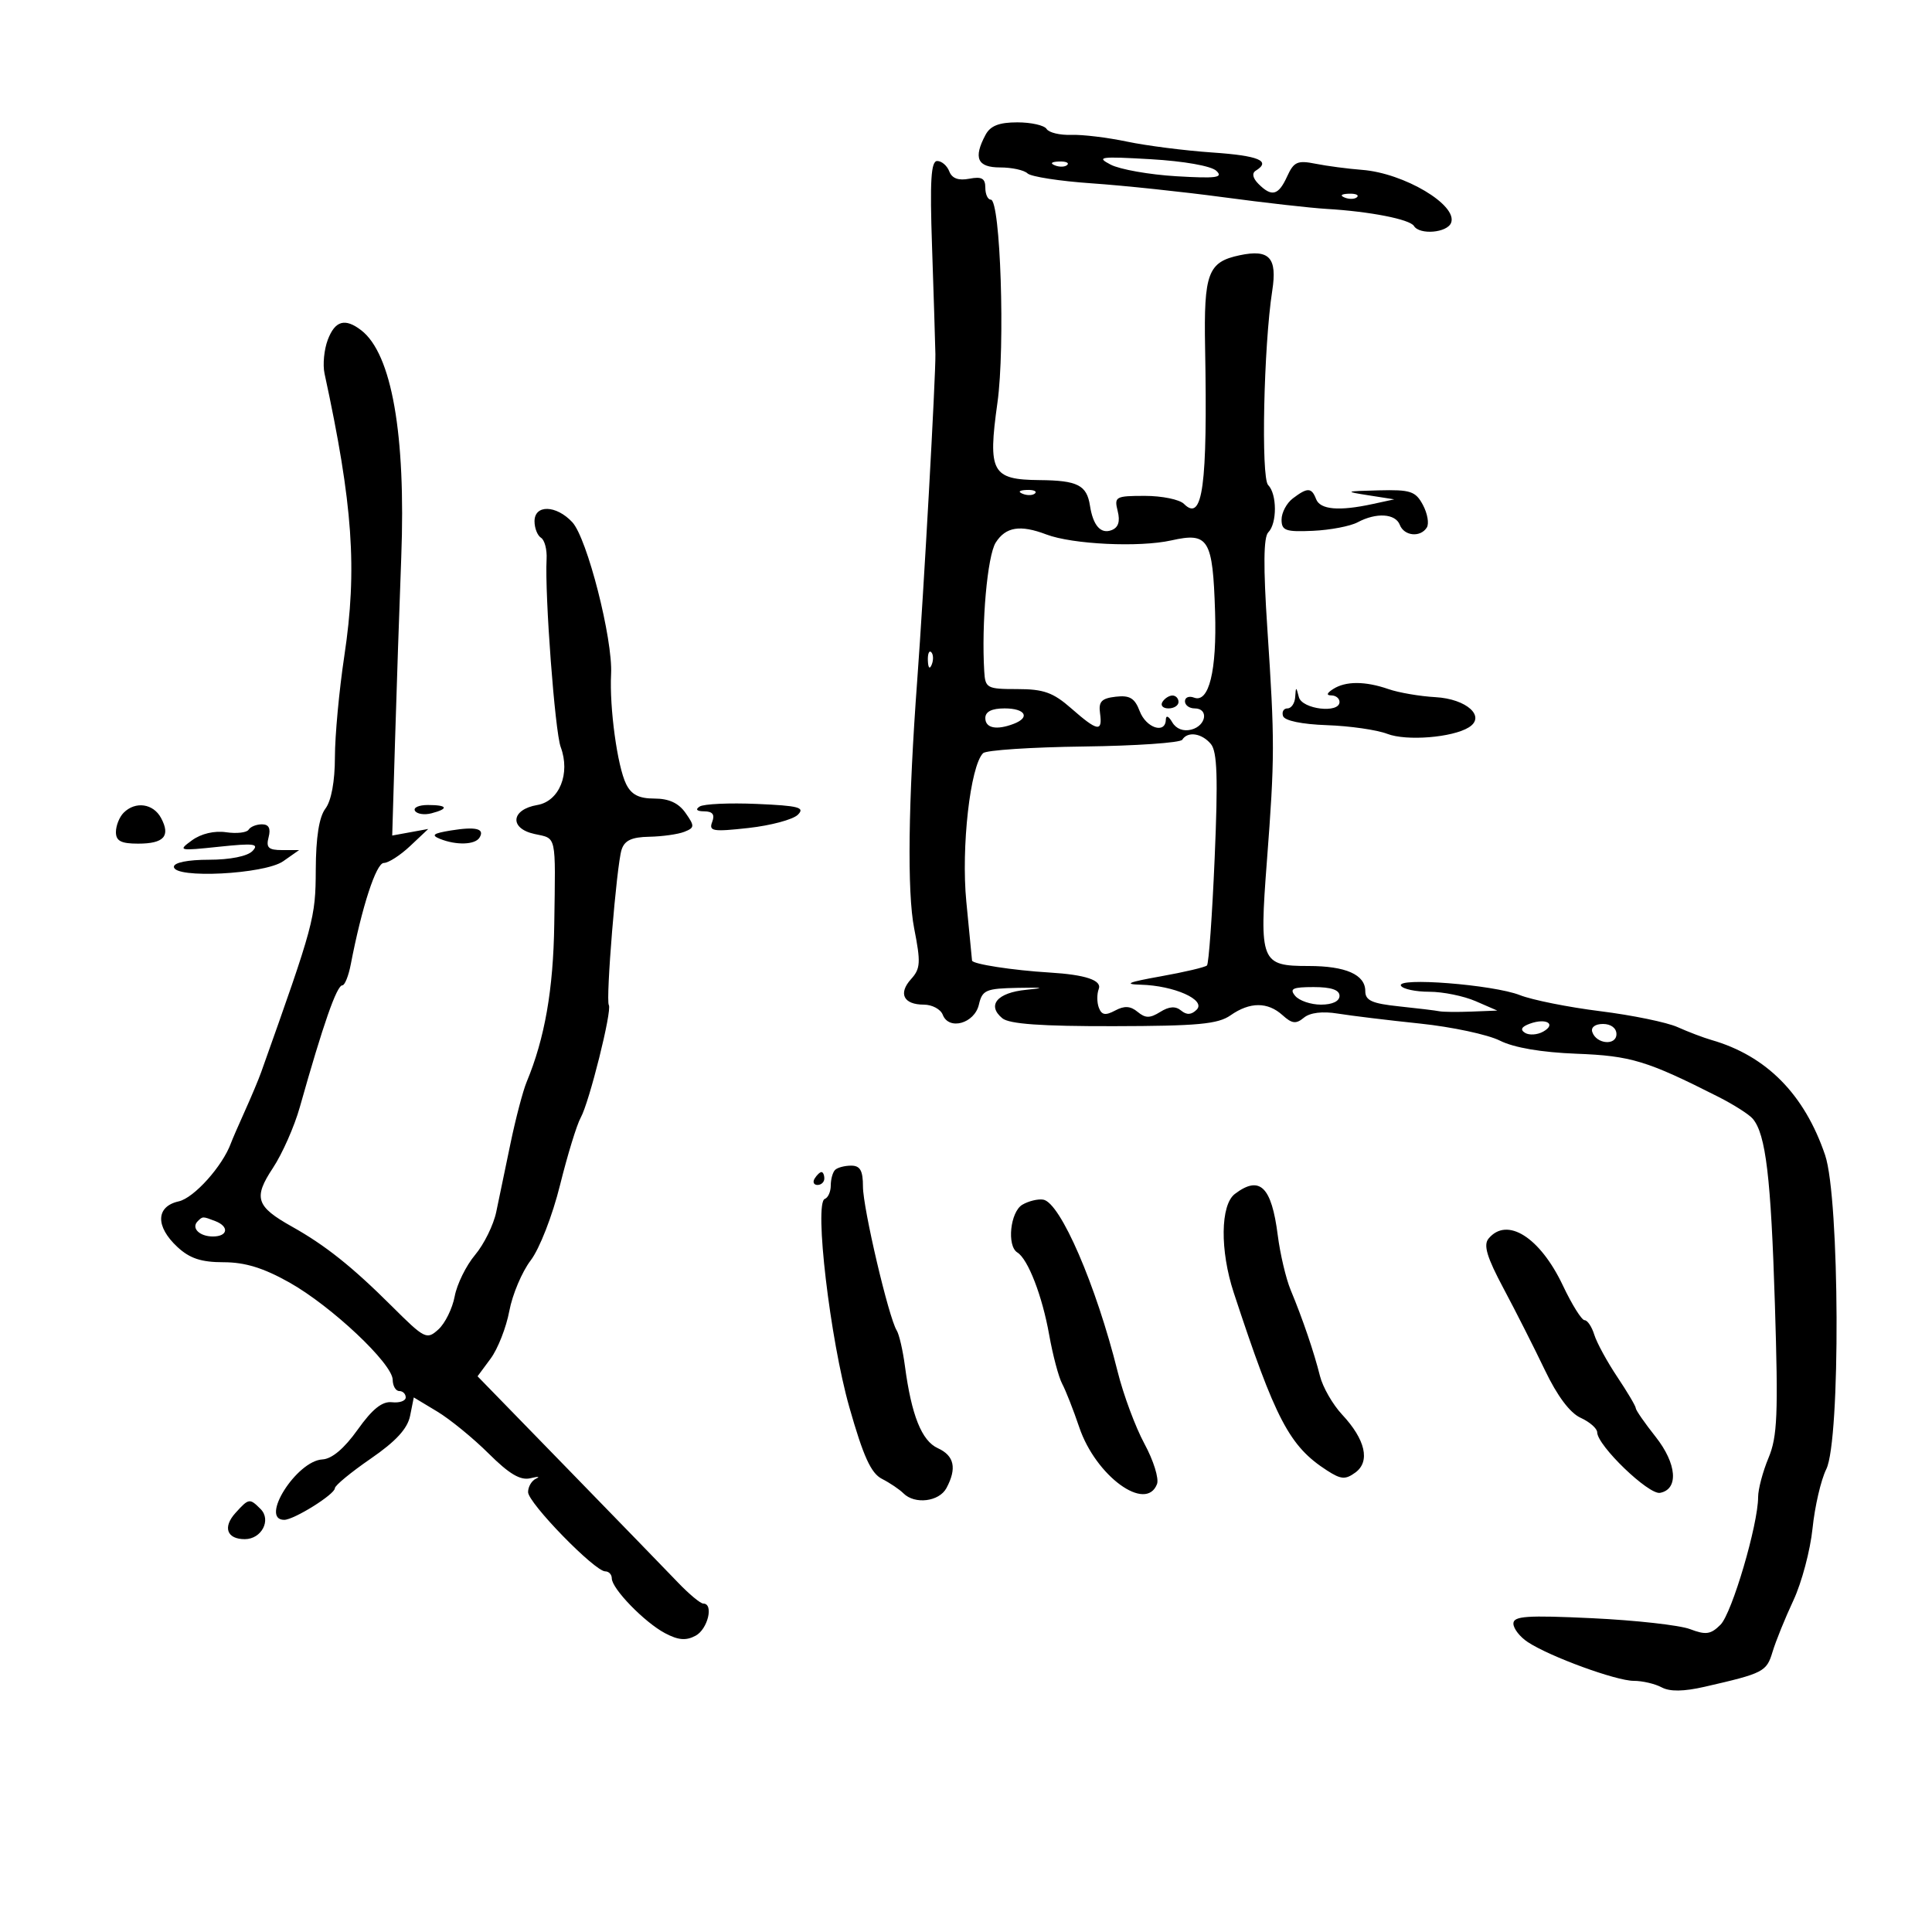 <svg xmlns="http://www.w3.org/2000/svg" width="300" height="300" viewBox="0 0 300 300" version="1.1">
	<path d="M 153.035 20.934 C 151.106 24.539, 151.759 26, 155.300 26 C 157.115 26, 159.028 26.416, 159.550 26.924 C 160.072 27.433, 164.550 28.127, 169.500 28.467 C 174.450 28.806, 183.675 29.780, 190 30.631 C 196.325 31.482, 203.525 32.295, 206 32.440 C 212.656 32.827, 218.912 34.049, 219.554 35.087 C 220.440 36.520, 224.727 36.154, 225.326 34.594 C 226.380 31.845, 218.020 26.876, 211.500 26.377 C 209.300 26.208, 206.050 25.780, 204.278 25.426 C 201.476 24.865, 200.902 25.121, 199.868 27.391 C 198.518 30.352, 197.483 30.626, 195.421 28.564 C 194.523 27.666, 194.362 26.894, 194.992 26.505 C 197.432 24.997, 195.471 24.175, 188.250 23.680 C 183.988 23.388, 178.025 22.627, 175 21.990 C 171.975 21.352, 168.071 20.881, 166.325 20.942 C 164.579 21.003, 162.865 20.591, 162.516 20.026 C 162.167 19.462, 160.124 19, 157.976 19 C 155.138 19, 153.787 19.529, 153.035 20.934 M 172.463 25.565 C 173.898 26.310, 178.485 27.120, 182.658 27.367 C 188.885 27.735, 189.998 27.584, 188.872 26.524 C 188.069 25.768, 183.843 25.021, 178.678 24.722 C 170.828 24.268, 170.143 24.361, 172.463 25.565 M 144.726 38.250 C 144.974 45.538, 145.209 53.075, 145.248 55 C 145.313 58.269, 143.430 92.083, 142.436 105.500 C 141.025 124.535, 140.849 138.555, 141.949 144.148 C 142.994 149.457, 142.936 150.414, 141.471 152.032 C 139.442 154.274, 140.304 156, 143.452 156 C 144.736 156, 146.057 156.707, 146.389 157.570 C 147.337 160.041, 151.319 158.926, 152 156 C 152.528 153.727, 153.078 153.490, 158.041 153.394 C 162.073 153.316, 162.412 153.396, 159.337 153.698 C 154.841 154.139, 153.203 156.094, 155.636 158.113 C 156.718 159.011, 161.680 159.364, 172.934 159.343 C 185.973 159.319, 189.125 159.026, 191.080 157.657 C 194.079 155.556, 196.845 155.550, 199.153 157.638 C 200.620 158.966, 201.247 159.040, 202.467 158.027 C 203.420 157.237, 205.355 157.002, 207.736 157.389 C 209.806 157.724, 215.550 158.422, 220.500 158.939 C 225.450 159.456, 231.031 160.648, 232.902 161.588 C 235.081 162.683, 239.349 163.414, 244.779 163.622 C 253.244 163.945, 255.733 164.700, 266.822 170.313 C 269.199 171.516, 271.606 173.050, 272.171 173.722 C 274.195 176.129, 274.991 182.803, 275.605 202.509 C 276.138 219.631, 275.995 223.076, 274.614 226.381 C 273.726 228.506, 273 231.242, 273 232.462 C 273 236.730, 268.941 250.504, 267.158 252.287 C 265.650 253.794, 264.882 253.905, 262.429 252.971 C 260.818 252.358, 253.988 251.595, 247.250 251.276 C 237.095 250.795, 235 250.937, 235 252.107 C 235 252.884, 236.013 254.183, 237.250 254.994 C 240.698 257.255, 250.947 261, 253.687 261 C 255.032 261, 256.980 261.454, 258.017 262.009 C 259.300 262.696, 261.437 262.667, 264.701 261.920 C 273.853 259.826, 274.309 259.591, 275.239 256.500 C 275.736 254.850, 277.194 251.250, 278.481 248.500 C 279.767 245.750, 281.104 240.719, 281.451 237.320 C 281.799 233.921, 282.758 229.787, 283.583 228.134 C 285.813 223.665, 285.674 186.055, 283.403 179.367 C 280.194 169.915, 274.295 163.943, 265.738 161.484 C 264.507 161.130, 262.148 160.233, 260.496 159.491 C 258.845 158.748, 253.445 157.636, 248.496 157.019 C 243.548 156.403, 237.925 155.278, 236 154.520 C 231.866 152.893, 216.700 151.706, 217.547 153.076 C 217.861 153.584, 219.840 154, 221.944 154 C 224.049 154, 227.285 154.657, 229.135 155.461 L 232.500 156.922 228.500 157.079 C 226.300 157.166, 224.050 157.143, 223.500 157.027 C 222.950 156.912, 220.137 156.571, 217.250 156.269 C 213.035 155.828, 212 155.360, 212 153.895 C 212 151.340, 208.969 150, 203.188 150 C 195.776 150, 195.529 149.379, 196.722 133.726 C 197.951 117.600, 197.956 115.142, 196.793 97.614 C 196.153 87.967, 196.197 83.403, 196.936 82.664 C 198.319 81.281, 198.306 76.706, 196.916 75.316 C 195.790 74.190, 196.223 53.711, 197.555 45.131 C 198.349 40.015, 197.110 38.664, 192.514 39.633 C 187.558 40.678, 186.914 42.396, 187.127 54 C 187.521 75.510, 186.756 81.156, 183.842 78.242 C 183.159 77.559, 180.431 77, 177.781 77 C 173.214 77, 172.993 77.124, 173.555 79.364 C 173.960 80.977, 173.659 81.917, 172.606 82.321 C 170.926 82.966, 169.731 81.613, 169.250 78.521 C 168.754 75.327, 167.329 74.604, 161.430 74.550 C 153.999 74.483, 153.371 73.330, 154.883 62.523 C 156.102 53.810, 155.353 31, 153.848 31 C 153.381 31, 153 30.162, 153 29.139 C 153 27.695, 152.442 27.384, 150.512 27.753 C 148.829 28.075, 147.825 27.706, 147.405 26.614 C 147.065 25.726, 146.221 25, 145.530 25 C 144.562 25, 144.377 28.041, 144.726 38.250 M 163.813 25.683 C 164.534 25.972, 165.397 25.936, 165.729 25.604 C 166.061 25.272, 165.471 25.036, 164.417 25.079 C 163.252 25.127, 163.015 25.364, 163.813 25.683 M 208.813 30.683 C 209.534 30.972, 210.397 30.936, 210.729 30.604 C 211.061 30.272, 210.471 30.036, 209.417 30.079 C 208.252 30.127, 208.015 30.364, 208.813 30.683 M 50.902 52.750 C 50.325 54.263, 50.096 56.625, 50.393 58 C 54.801 78.369, 55.500 88.357, 53.466 101.854 C 52.666 107.159, 52.009 114.226, 52.006 117.559 C 52.002 121.330, 51.446 124.351, 50.532 125.559 C 49.550 126.857, 49.053 130.003, 49.032 135.060 C 49 142.558, 48.773 143.400, 40.550 166.500 C 40.159 167.600, 39.026 170.300, 38.033 172.500 C 37.040 174.700, 36.064 176.950, 35.864 177.500 C 34.562 181.076, 30.130 186.019, 27.750 186.548 C 24.193 187.338, 24.106 190.442, 27.552 193.635 C 29.468 195.412, 31.252 196, 34.721 196 C 38.041 196, 40.906 196.880, 44.919 199.134 C 51.459 202.807, 60.944 211.735, 60.977 214.250 C 60.990 215.213, 61.450 216, 62 216 C 62.550 216, 63 216.445, 63 216.988 C 63 217.532, 62.042 217.869, 60.870 217.738 C 59.347 217.568, 57.828 218.782, 55.536 222 C 53.455 224.923, 51.537 226.542, 50.061 226.619 C 46.056 226.827, 40.259 236, 44.132 236 C 45.650 236, 52 232.033, 52 231.085 C 52 230.671, 54.501 228.610, 57.557 226.505 C 61.487 223.799, 63.281 221.845, 63.683 219.835 L 64.252 216.992 67.876 219.173 C 69.869 220.372, 73.469 223.311, 75.876 225.704 C 79.091 228.901, 80.815 229.917, 82.376 229.537 C 83.544 229.252, 83.938 229.277, 83.250 229.593 C 82.562 229.908, 82 230.853, 82 231.692 C 82 233.371, 92.345 244, 93.979 244 C 94.540 244, 95 244.490, 95 245.090 C 95 246.685, 100.065 251.901, 103.259 253.597 C 105.320 254.690, 106.522 254.791, 108.009 253.995 C 109.914 252.976, 110.863 249, 109.202 249 C 108.763 249, 107.004 247.537, 105.293 245.750 C 103.582 243.963, 95.876 236.022, 88.169 228.104 L 74.155 213.709 76.187 210.961 C 77.304 209.450, 78.609 206.124, 79.086 203.571 C 79.563 201.017, 81.056 197.482, 82.405 195.713 C 83.782 193.908, 85.782 188.773, 86.966 183.999 C 88.126 179.325, 89.569 174.622, 90.172 173.548 C 91.497 171.191, 95.063 156.912, 94.539 156.064 C 94.032 155.243, 95.739 134.397, 96.514 131.957 C 96.976 130.501, 98.077 129.982, 100.817 129.930 C 102.843 129.891, 105.291 129.546, 106.258 129.164 C 107.873 128.525, 107.888 128.286, 106.451 126.234 C 105.374 124.695, 103.867 124, 101.612 124 C 99.213 124, 98.040 123.399, 97.225 121.750 C 95.867 119.004, 94.619 109.876, 94.890 104.674 C 95.174 99.233, 91.170 83.560, 88.864 81.085 C 86.366 78.403, 83 78.320, 83 80.941 C 83 82.009, 83.455 83.163, 84.011 83.507 C 84.567 83.850, 84.956 85.339, 84.875 86.816 C 84.574 92.341, 86.168 113.594, 87.065 116 C 88.598 120.113, 86.861 124.415, 83.432 125 C 79.342 125.697, 79.045 128.631, 82.976 129.495 C 86.474 130.263, 86.270 129.336, 86.066 143.500 C 85.920 153.658, 84.594 161.234, 81.779 168 C 81.206 169.375, 80.082 173.650, 79.280 177.500 C 78.478 181.350, 77.478 186.156, 77.058 188.181 C 76.638 190.206, 75.159 193.211, 73.772 194.860 C 72.384 196.508, 70.959 199.402, 70.605 201.291 C 70.251 203.180, 69.111 205.495, 68.071 206.435 C 66.264 208.071, 65.950 207.915, 60.841 202.823 C 54.694 196.697, 50.513 193.366, 45.326 190.463 C 39.751 187.341, 39.314 185.994, 42.375 181.368 C 43.827 179.174, 45.705 174.932, 46.548 171.940 C 50.204 158.972, 52.291 153, 53.165 153 C 53.537 153, 54.123 151.537, 54.467 149.750 C 56.182 140.845, 58.412 134, 59.597 134 C 60.312 134, 62.158 132.812, 63.698 131.360 L 66.500 128.720 63.701 129.231 L 60.903 129.741 61.339 115.121 C 61.579 107.079, 62.014 94.223, 62.306 86.552 C 63.033 67.457, 60.821 54.917, 56.087 51.282 C 53.572 49.351, 52.031 49.788, 50.902 52.750 M 158.813 76.683 C 159.534 76.972, 160.397 76.936, 160.729 76.604 C 161.061 76.272, 160.471 76.036, 159.417 76.079 C 158.252 76.127, 158.015 76.364, 158.813 76.683 M 200.750 77.392 C 199.787 78.123, 199 79.603, 199 80.682 C 199 82.392, 199.624 82.616, 203.874 82.425 C 206.554 82.304, 209.675 81.709, 210.808 81.103 C 213.706 79.552, 216.683 79.732, 217.362 81.500 C 218.032 83.248, 220.577 83.493, 221.559 81.905 C 221.931 81.302, 221.657 79.727, 220.949 78.405 C 219.809 76.274, 219.025 76.016, 214.081 76.142 C 208.789 76.276, 208.707 76.316, 212.500 76.911 L 216.500 77.538 213.125 78.269 C 207.910 79.399, 204.992 79.143, 204.362 77.500 C 203.664 75.682, 203.028 75.663, 200.750 77.392 M 154.616 84.250 C 153.320 86.290, 152.382 96.813, 152.833 104.250 C 152.991 106.858, 153.256 107, 157.965 107 C 162.056 107, 163.532 107.528, 166.347 110 C 170.437 113.591, 171.226 113.723, 170.813 110.750 C 170.562 108.944, 171.043 108.438, 173.250 108.184 C 175.428 107.933, 176.202 108.400, 176.975 110.434 C 177.968 113.047, 180.975 114.023, 181.030 111.750 C 181.048 111.013, 181.458 111.180, 182.028 112.157 C 182.626 113.181, 183.760 113.614, 184.998 113.290 C 187.317 112.684, 187.727 110, 185.500 110 C 184.675 110, 184 109.502, 184 108.893 C 184 108.284, 184.633 108.029, 185.407 108.326 C 187.724 109.215, 188.964 104.157, 188.675 95 C 188.317 83.678, 187.668 82.618, 181.886 83.913 C 176.924 85.025, 166.530 84.532, 162.480 82.992 C 158.415 81.447, 156.170 81.806, 154.616 84.250 M 144.079 102.583 C 144.127 103.748, 144.364 103.985, 144.683 103.188 C 144.972 102.466, 144.936 101.603, 144.604 101.271 C 144.272 100.939, 144.036 101.529, 144.079 102.583 M 207 107 C 206 107.646, 205.917 107.974, 206.750 107.985 C 207.438 107.993, 208 108.450, 208 109 C 208 110.829, 202.183 110.138, 201.689 108.250 C 201.254 106.583, 201.226 106.583, 201.116 108.250 C 201.052 109.213, 200.512 110, 199.917 110 C 199.321 110, 199.012 110.536, 199.230 111.190 C 199.471 111.913, 202.155 112.468, 206.063 112.604 C 209.604 112.727, 213.811 113.333, 215.412 113.951 C 218.394 115.101, 225.533 114.531, 228.085 112.940 C 230.772 111.264, 227.737 108.525, 222.893 108.254 C 220.477 108.119, 217.195 107.557, 215.601 107.004 C 211.972 105.747, 208.941 105.746, 207 107 M 180.500 109 C 180.160 109.550, 180.584 110, 181.441 110 C 182.298 110, 183 109.550, 183 109 C 183 108.450, 182.577 108, 182.059 108 C 181.541 108, 180.840 108.450, 180.500 109 M 153 111.500 C 153 113.070, 154.738 113.421, 157.418 112.393 C 160.030 111.391, 159.206 110, 156 110 C 154 110, 153 110.500, 153 111.500 M 183.584 114.863 C 183.291 115.338, 176.402 115.812, 168.275 115.917 C 160.149 116.021, 153.119 116.486, 152.654 116.950 C 150.659 118.936, 149.231 131.573, 150.049 140 C 150.503 144.675, 150.902 148.794, 150.937 149.153 C 150.990 149.701, 157.260 150.669, 163 151.016 C 168.539 151.350, 171.131 152.217, 170.615 153.561 C 170.311 154.352, 170.319 155.667, 170.631 156.482 C 171.069 157.623, 171.651 157.722, 173.164 156.912 C 174.595 156.146, 175.539 156.203, 176.645 157.120 C 177.859 158.128, 178.562 158.130, 180.160 157.132 C 181.550 156.264, 182.535 156.199, 183.402 156.919 C 184.268 157.637, 185.004 157.596, 185.817 156.783 C 187.327 155.273, 182.330 153.041, 177.135 152.904 C 174.408 152.832, 175.175 152.510, 180.209 151.612 C 183.899 150.954, 187.144 150.190, 187.419 149.914 C 187.695 149.638, 188.232 142.135, 188.612 133.242 C 189.145 120.780, 189.011 116.719, 188.029 115.535 C 186.629 113.848, 184.419 113.514, 183.584 114.863 M 108.647 125.235 C 107.926 125.697, 108.189 125.975, 109.357 125.985 C 110.661 125.995, 111.027 126.486, 110.588 127.631 C 110.034 129.076, 110.681 129.183, 116.231 128.568 C 119.679 128.185, 123.121 127.264, 123.881 126.520 C 125.044 125.380, 124.044 125.115, 117.527 124.834 C 113.273 124.650, 109.277 124.831, 108.647 125.235 M 19.200 126.200 C 18.540 126.860, 18 128.210, 18 129.200 C 18 130.585, 18.794 131, 21.441 131 C 25.465 131, 26.514 129.830, 25.011 127.021 C 23.804 124.765, 21.027 124.373, 19.200 126.200 M 64.442 125.906 C 64.750 126.404, 65.902 126.577, 67.001 126.289 C 69.753 125.570, 69.505 125, 66.441 125 C 65.034 125, 64.134 125.408, 64.442 125.906 M 38.603 128.833 C 38.320 129.292, 36.748 129.470, 35.111 129.230 C 33.294 128.963, 31.231 129.450, 29.817 130.480 C 27.582 132.108, 27.729 132.143, 34 131.482 C 39.446 130.909, 40.289 131.017, 39.200 132.149 C 38.421 132.959, 35.721 133.500, 32.453 133.500 C 29.175 133.500, 27.005 133.936, 27.003 134.595 C 26.998 136.474, 41.082 135.758, 43.973 133.733 L 46.445 132 43.816 132 C 41.680 132, 41.285 131.625, 41.710 130 C 42.068 128.632, 41.741 128, 40.676 128 C 39.819 128, 38.886 128.375, 38.603 128.833 M 70 128.957 C 67.250 129.405, 66.893 129.685, 68.332 130.264 C 70.857 131.279, 73.767 131.186, 74.457 130.069 C 75.319 128.675, 73.901 128.322, 70 128.957 M 201.113 154.636 C 201.736 155.386, 203.540 156, 205.122 156 C 206.886 156, 208 155.472, 208 154.636 C 208 153.712, 206.710 153.273, 203.991 153.273 C 200.719 153.273, 200.190 153.523, 201.113 154.636 M 237.566 158.953 C 236.252 159.430, 236.009 159.888, 236.808 160.382 C 237.455 160.781, 238.721 160.696, 239.620 160.193 C 241.728 159.013, 240.102 158.032, 237.566 158.953 M 247.250 160.250 C 247.880 162.142, 251 162.411, 251 160.573 C 251 159.646, 250.145 159, 248.917 159 C 247.695 159, 247.005 159.517, 247.250 160.250 M 129.667 181.667 C 129.300 182.033, 129 183.121, 129 184.083 C 129 185.046, 128.583 185.983, 128.074 186.167 C 126.398 186.770, 128.899 208.007, 131.881 218.500 C 134.056 226.149, 135.246 228.767, 136.946 229.634 C 138.168 230.258, 139.670 231.270, 140.284 231.884 C 142.048 233.648, 145.831 233.185, 146.965 231.066 C 148.607 227.996, 148.185 226.041, 145.626 224.875 C 143.118 223.733, 141.536 219.779, 140.513 212.095 C 140.191 209.673, 139.619 207.198, 139.242 206.595 C 137.994 204.601, 134 187.582, 134 184.262 C 134 181.766, 133.570 181, 132.167 181 C 131.158 181, 130.033 181.300, 129.667 181.667 M 126.500 183 C 126.160 183.550, 126.359 184, 126.941 184 C 127.523 184, 128 183.550, 128 183 C 128 182.450, 127.802 182, 127.559 182 C 127.316 182, 126.840 182.450, 126.500 183 M 191.750 185.392 C 189.502 187.099, 189.420 194.165, 191.572 200.715 C 198.062 220.462, 200.221 224.578, 206.066 228.338 C 208.241 229.737, 208.912 229.785, 210.464 228.650 C 212.804 226.939, 212.023 223.527, 208.405 219.658 C 206.944 218.094, 205.394 215.394, 204.962 213.658 C 204.046 209.980, 202.291 204.830, 200.411 200.303 C 199.681 198.545, 198.779 194.720, 198.408 191.803 C 197.445 184.227, 195.611 182.461, 191.750 185.392 M 158.750 187.067 C 156.870 188.176, 156.317 193.460, 157.973 194.483 C 159.629 195.507, 161.843 201.232, 162.912 207.254 C 163.474 210.418, 164.386 213.852, 164.938 214.884 C 165.491 215.917, 166.683 218.953, 167.588 221.631 C 170.145 229.201, 177.950 234.899, 179.660 230.444 C 179.988 229.588, 179.112 226.776, 177.712 224.194 C 176.313 221.612, 174.440 216.575, 173.550 213 C 170.206 199.562, 164.649 186.716, 161.991 186.279 C 161.171 186.144, 159.713 186.499, 158.750 187.067 M 30.694 189.639 C 29.651 190.682, 30.972 192, 33.059 192 C 35.395 192, 35.627 190.455, 33.418 189.607 C 31.466 188.858, 31.476 188.858, 30.694 189.639 M 231.144 192.326 C 230.313 193.328, 230.884 195.226, 233.472 200.076 C 235.358 203.609, 238.243 209.308, 239.884 212.741 C 241.804 216.759, 243.781 219.399, 245.433 220.152 C 246.845 220.795, 248.006 221.811, 248.012 222.411 C 248.036 224.470, 256.007 232.145, 257.773 231.809 C 260.703 231.250, 260.383 227.271, 257.072 223.090 C 255.382 220.957, 254 218.962, 254 218.656 C 254 218.350, 252.707 216.165, 251.126 213.800 C 249.545 211.435, 247.940 208.488, 247.558 207.250 C 247.177 206.012, 246.498 205, 246.050 205 C 245.601 205, 244.083 202.569, 242.677 199.598 C 239.130 192.109, 234.006 188.877, 231.144 192.326 M 36.557 234.937 C 34.560 237.144, 35.223 239, 38.009 239 C 40.613 239, 42.171 236.028, 40.462 234.319 C 38.761 232.619, 38.637 232.638, 36.557 234.937" stroke="none" fill="black" fill-rule="evenodd"/>
</svg>